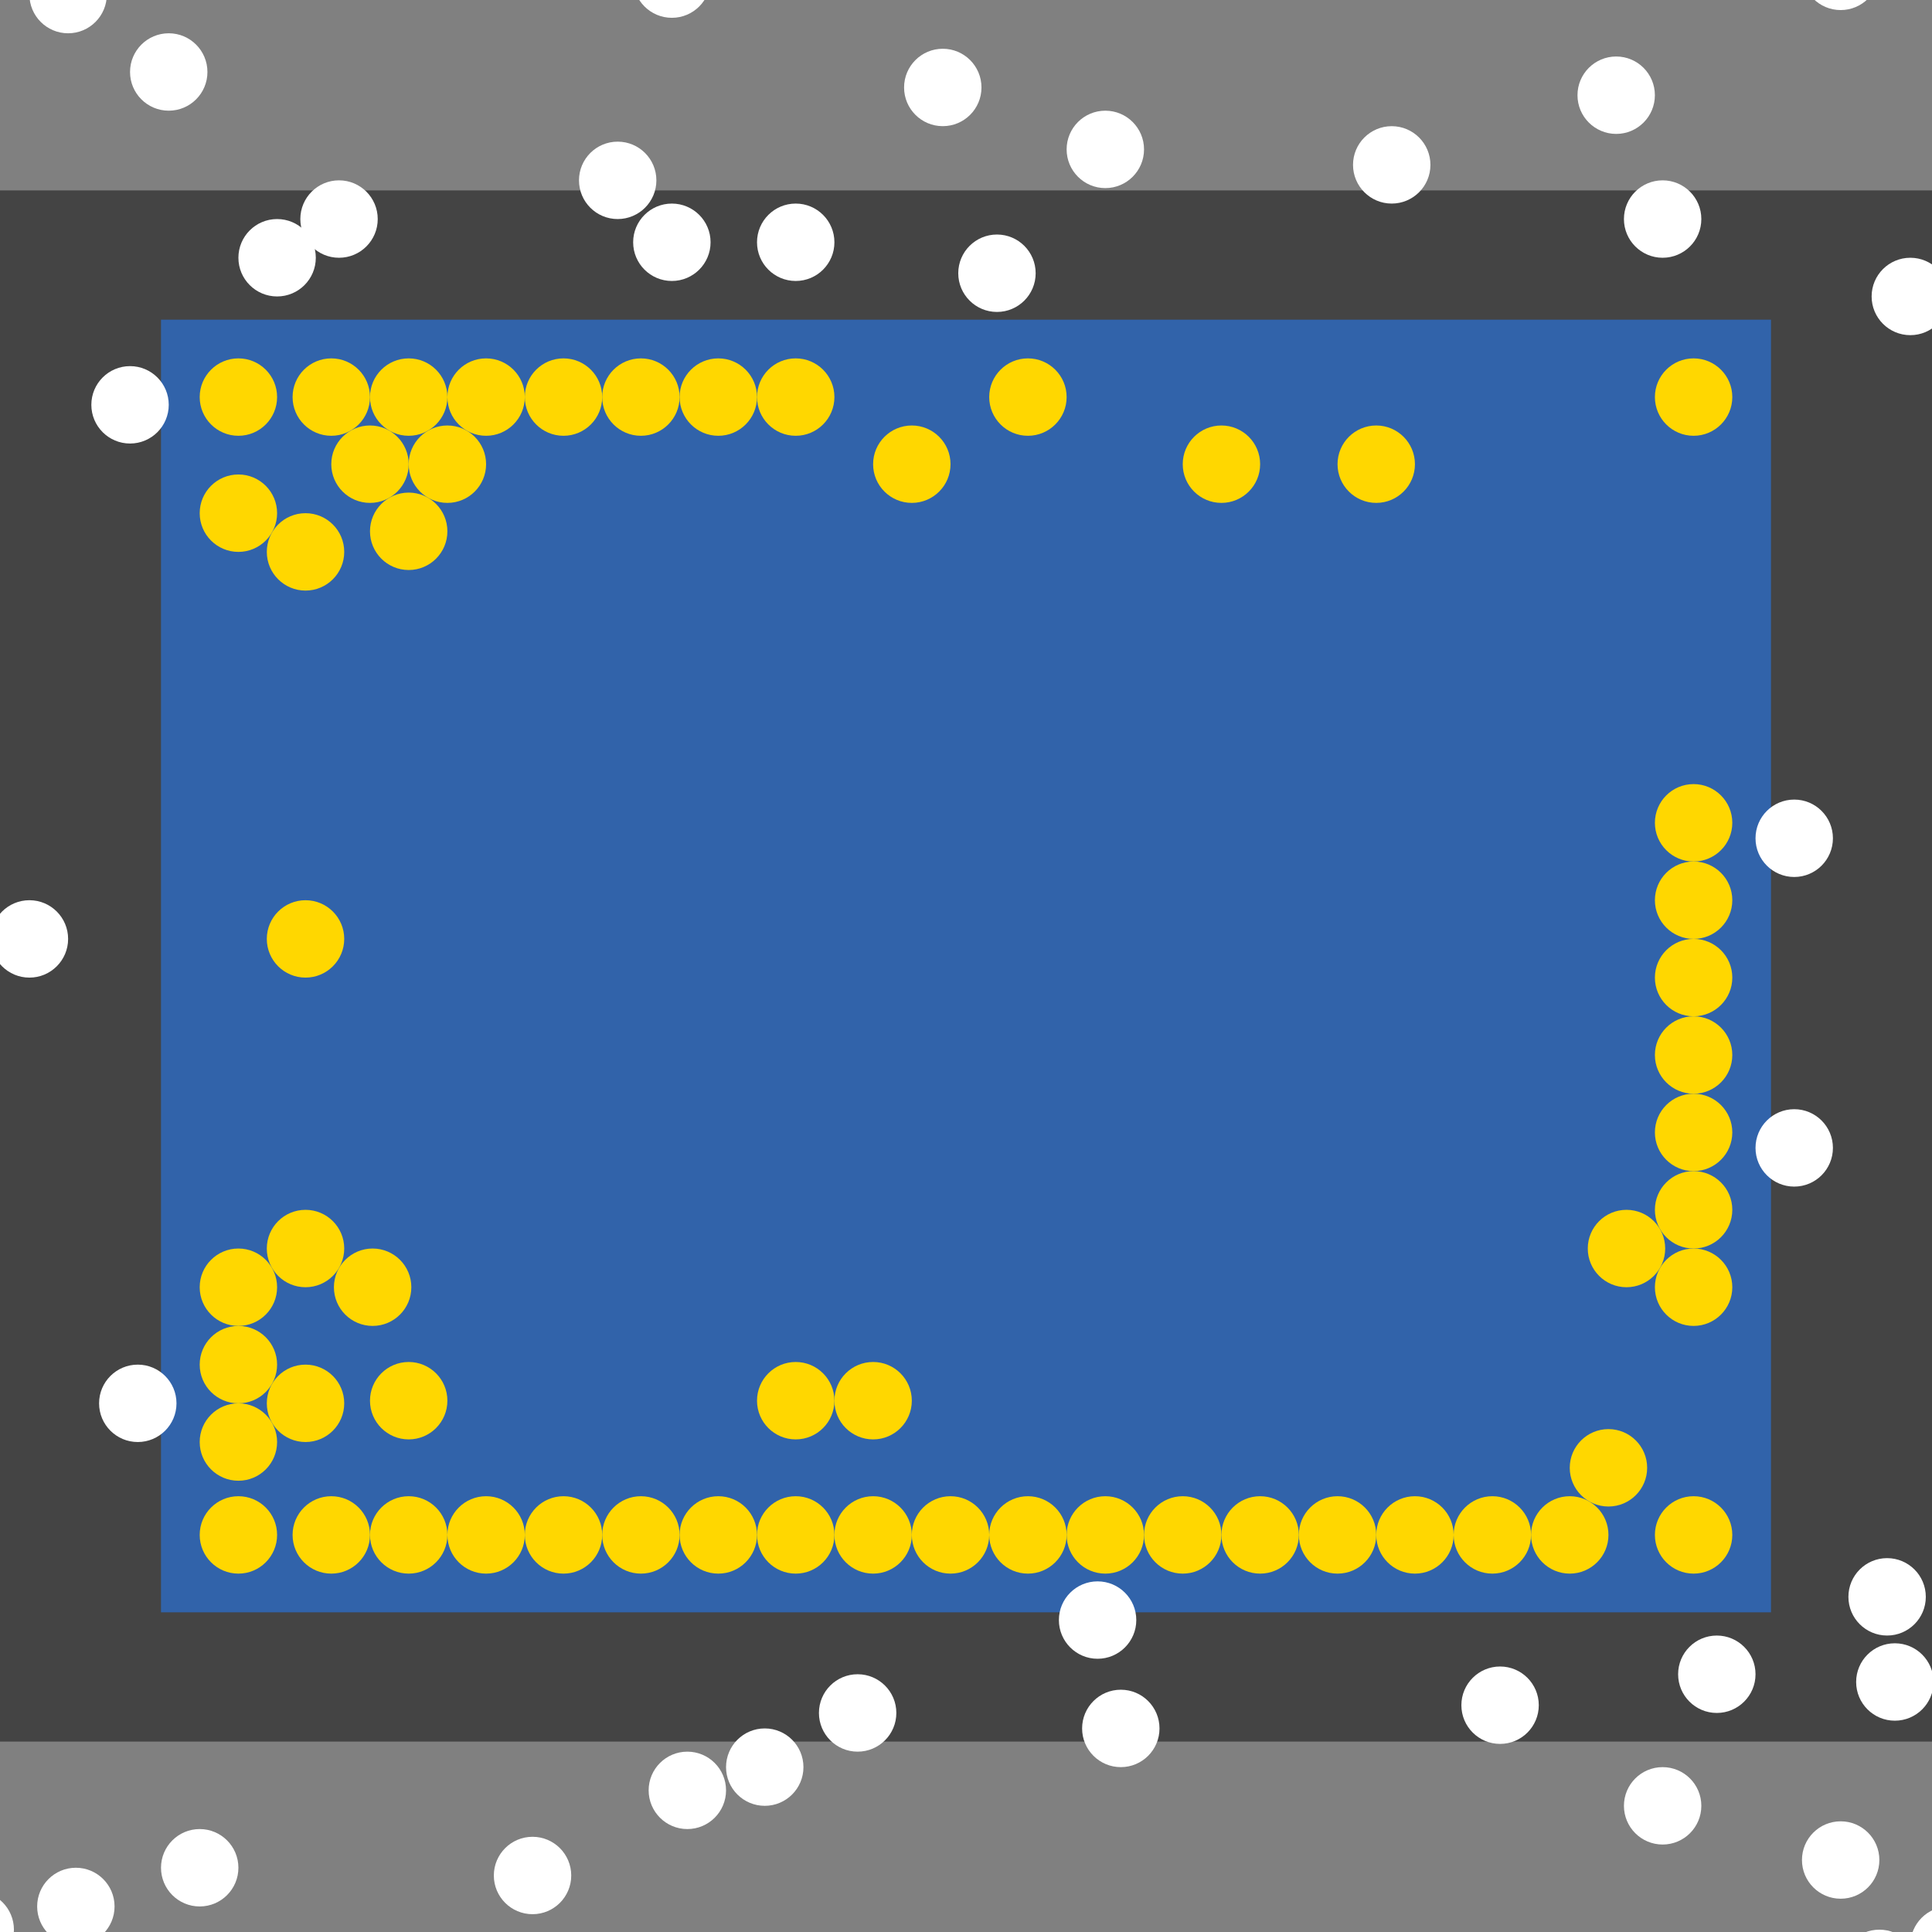 <?xml version="1.0" encoding="UTF-8"?>
<svg xmlns="http://www.w3.org/2000/svg" xmlns:xlink="http://www.w3.org/1999/xlink" width="512pt" height="512pt" viewBox="0 0 512 512" version="1.1">
<rect x="0" y="0" width="512" height="512" fill="#808080" stroke="none"/>
<g id="surface71">
<path style=" stroke:none;fill-rule:nonzero;fill:rgb(26.7%,26.7%,26.7%);fill-opacity:1;" d="M 0 50.461 L 512 50.461 L 512 461.535 L 0 461.535 Z M 0 50.461 "/>
<path style=" stroke:none;fill-rule:nonzero;fill:rgb(19.2%,38.8%,66.7%);fill-opacity:1;" d="M 42.668 84.719 L 469.332 84.719 L 469.332 427.281 L 42.668 427.281 Z M 42.668 84.719 "/>
<path style=" stroke:none;fill-rule:nonzero;fill:rgb(100%,100%,100%);fill-opacity:1;" d="M 63.18 494.973 C 63.18 500.637 58.586 505.23 52.922 505.23 C 47.258 505.23 42.668 500.637 42.668 494.973 C 42.668 489.309 47.258 484.719 52.922 484.719 C 58.586 484.719 63.18 489.309 63.18 494.973 "/>
<path style=" stroke:none;fill-rule:nonzero;fill:rgb(100%,100%,100%);fill-opacity:1;" d="M 379.078 43.691 C 379.078 49.355 374.484 53.949 368.82 53.949 C 363.156 53.949 358.566 49.355 358.566 43.691 C 358.566 38.027 363.156 33.438 368.82 33.438 C 374.484 33.438 379.078 38.027 379.078 43.691 "/>
<path style=" stroke:none;fill-rule:nonzero;fill:rgb(100%,100%,100%);fill-opacity:1;" d="M 274.461 72.41 C 274.461 78.074 269.871 82.668 264.203 82.668 C 258.539 82.668 253.949 78.074 253.949 72.41 C 253.949 66.746 258.539 62.152 264.203 62.152 C 269.871 62.152 274.461 66.746 274.461 72.41 "/>
<path style=" stroke:none;fill-rule:nonzero;fill:rgb(100%,100%,100%);fill-opacity:1;" d="M 28.309 -1.438 C 28.309 4.227 23.715 8.82 18.051 8.82 C 12.387 8.82 7.793 4.227 7.793 -1.438 C 7.793 -7.102 12.387 -11.691 18.051 -11.691 C 23.715 -11.691 28.309 -7.102 28.309 -1.438 "/>
<path style=" stroke:none;fill-rule:nonzero;fill:rgb(100%,100%,100%);fill-opacity:1;" d="M 237.539 453.949 C 237.539 459.613 232.945 464.207 227.281 464.207 C 221.617 464.207 217.027 459.613 217.027 453.949 C 217.027 448.285 221.617 443.691 227.281 443.691 C 232.945 443.691 237.539 448.285 237.539 453.949 "/>
<path style=" stroke:none;fill-rule:nonzero;fill:rgb(100%,100%,100%);fill-opacity:1;" d="M 44.719 107.281 C 44.719 112.945 40.125 117.539 34.461 117.539 C 28.797 117.539 24.207 112.945 24.207 107.281 C 24.207 101.617 28.797 97.027 34.461 97.027 C 40.125 97.027 44.719 101.617 44.719 107.281 "/>
<path style=" stroke:none;fill-rule:nonzero;fill:rgb(100%,100%,100%);fill-opacity:1;" d="M 212.922 468.309 C 212.922 473.973 208.332 478.562 202.668 478.562 C 197.004 478.562 192.41 473.973 192.41 468.309 C 192.41 462.645 197.004 458.051 202.668 458.051 C 208.332 458.051 212.922 462.645 212.922 468.309 "/>
<path style=" stroke:none;fill-rule:nonzero;fill:rgb(100%,100%,100%);fill-opacity:1;" d="M 450.871 58.051 C 450.871 63.715 446.281 68.309 440.613 68.309 C 434.949 68.309 430.359 63.715 430.359 58.051 C 430.359 52.387 434.949 47.793 440.613 47.793 C 446.281 47.793 450.871 52.387 450.871 58.051 "/>
<path style=" stroke:none;fill-rule:nonzero;fill:rgb(100%,100%,100%);fill-opacity:1;" d="M 512.41 445.742 C 512.41 451.41 507.82 456 502.152 456 C 496.488 456 491.898 451.41 491.898 445.742 C 491.898 440.078 496.488 435.488 502.152 435.488 C 507.82 435.488 512.41 440.078 512.41 445.742 "/>
<path style=" stroke:none;fill-rule:nonzero;fill:rgb(100%,100%,100%);fill-opacity:1;" d="M 173.949 47.797 C 173.949 53.461 169.355 58.051 163.691 58.051 C 158.027 58.051 153.438 53.461 153.438 47.797 C 153.438 42.129 158.027 37.539 163.691 37.539 C 169.355 37.539 173.949 42.129 173.949 47.797 "/>
<path style=" stroke:none;fill-rule:nonzero;fill:rgb(100%,100%,100%);fill-opacity:1;" d="M 192.41 474.461 C 192.41 480.125 187.82 484.719 182.152 484.719 C 176.488 484.719 171.898 480.125 171.898 474.461 C 171.898 468.797 176.488 464.207 182.152 464.207 C 187.82 464.207 192.41 468.797 192.41 474.461 "/>
<path style=" stroke:none;fill-rule:nonzero;fill:rgb(100%,100%,100%);fill-opacity:1;" d="M 485.742 222.152 C 485.742 227.82 481.152 232.41 475.488 232.41 C 469.824 232.41 465.23 227.82 465.23 222.152 C 465.23 216.488 469.824 211.898 475.488 211.898 C 481.152 211.898 485.742 216.488 485.742 222.152 "/>
<path style=" stroke:none;fill-rule:nonzero;fill:rgb(100%,100%,100%);fill-opacity:1;" d="M 498.051 -7.59 C 498.051 -1.926 493.461 2.668 487.797 2.668 C 482.129 2.668 477.539 -1.926 477.539 -7.59 C 477.539 -13.254 482.129 -17.848 487.797 -17.848 C 493.461 -17.848 498.051 -13.254 498.051 -7.59 "/>
<path style=" stroke:none;fill-rule:nonzero;fill:rgb(100%,100%,100%);fill-opacity:1;" d="M 3.691 511.387 C 3.691 517.051 -0.898 521.641 -6.562 521.641 C -12.227 521.641 -16.82 517.051 -16.82 511.387 C -16.82 505.719 -12.227 501.129 -6.562 501.129 C -0.898 501.129 3.691 505.719 3.691 511.387 "/>
<path style=" stroke:none;fill-rule:nonzero;fill:rgb(100%,100%,100%);fill-opacity:1;" d="M 188.309 64.203 C 188.309 69.871 183.715 74.461 178.051 74.461 C 172.387 74.461 167.793 69.871 167.793 64.203 C 167.793 58.539 172.387 53.949 178.051 53.949 C 183.715 53.949 188.309 58.539 188.309 64.203 "/>
<path style=" stroke:none;fill-rule:nonzero;fill:rgb(100%,100%,100%);fill-opacity:1;" d="M 510.359 423.18 C 510.359 428.844 505.766 433.434 500.102 433.434 C 494.438 433.434 489.848 428.844 489.848 423.18 C 489.848 417.516 494.438 412.922 500.102 412.922 C 505.766 412.922 510.359 417.516 510.359 423.18 "/>
<path style=" stroke:none;fill-rule:nonzero;fill:rgb(100%,100%,100%);fill-opacity:1;" d="M 303.18 39.59 C 303.18 45.254 298.586 49.848 292.922 49.848 C 287.258 49.848 282.668 45.254 282.668 39.59 C 282.668 33.926 287.258 29.332 292.922 29.332 C 298.586 29.332 303.18 33.926 303.18 39.59 "/>
<path style=" stroke:none;fill-rule:nonzero;fill:rgb(100%,100%,100%);fill-opacity:1;" d="M 307.281 458.051 C 307.281 463.715 302.691 468.309 297.027 468.309 C 291.363 468.309 286.77 463.715 286.77 458.051 C 286.77 452.387 291.363 447.793 297.027 447.793 C 302.691 447.793 307.281 452.387 307.281 458.051 "/>
<path style=" stroke:none;fill-rule:nonzero;fill:rgb(100%,100%,100%);fill-opacity:1;" d="M 438.562 25.23 C 438.562 30.895 433.973 35.488 428.309 35.488 C 422.645 35.488 418.051 30.895 418.051 25.23 C 418.051 19.566 422.645 14.973 428.309 14.973 C 433.973 14.973 438.562 19.566 438.562 25.23 "/>
<path style=" stroke:none;fill-rule:nonzero;fill:rgb(100%,100%,100%);fill-opacity:1;" d="M 100.102 58.051 C 100.102 63.715 95.512 68.309 89.848 68.309 C 84.18 68.309 79.59 63.715 79.59 58.051 C 79.59 52.387 84.18 47.793 89.848 47.793 C 95.512 47.793 100.102 52.387 100.102 58.051 "/>
<path style=" stroke:none;fill-rule:nonzero;fill:rgb(100%,100%,100%);fill-opacity:1;" d="M 30.359 505.23 C 30.359 510.895 25.766 515.488 20.102 515.488 C 14.438 515.488 9.848 510.895 9.848 505.23 C 9.848 499.566 14.438 494.973 20.102 494.973 C 25.766 494.973 30.359 499.566 30.359 505.23 "/>
<path style=" stroke:none;fill-rule:nonzero;fill:rgb(100%,100%,100%);fill-opacity:1;" d="M 221.129 64.203 C 221.129 69.871 216.535 74.461 210.871 74.461 C 205.207 74.461 200.617 69.871 200.617 64.203 C 200.617 58.539 205.207 53.949 210.871 53.949 C 216.535 53.949 221.129 58.539 221.129 64.203 "/>
<path style=" stroke:none;fill-rule:nonzero;fill:rgb(100%,100%,100%);fill-opacity:1;" d="M 508.309 521.641 C 508.309 527.305 503.715 531.898 498.051 531.898 C 492.387 531.898 487.793 527.305 487.793 521.641 C 487.793 515.977 492.387 511.383 498.051 511.383 C 503.715 511.383 508.309 515.977 508.309 521.641 "/>
<path style=" stroke:none;fill-rule:nonzero;fill:rgb(100%,100%,100%);fill-opacity:1;" d="M 407.793 451.898 C 407.793 457.562 403.203 462.152 397.539 462.152 C 391.875 462.152 387.281 457.562 387.281 451.898 C 387.281 446.234 391.875 441.641 397.539 441.641 C 403.203 441.641 407.793 446.234 407.793 451.898 "/>
<path style=" stroke:none;fill-rule:nonzero;fill:rgb(100%,100%,100%);fill-opacity:1;" d="M 526.77 515.488 C 526.77 521.152 522.176 525.742 516.512 525.742 C 510.848 525.742 506.258 521.152 506.258 515.488 C 506.258 509.824 510.848 505.23 516.512 505.23 C 522.176 505.23 526.77 509.824 526.77 515.488 "/>
<path style=" stroke:none;fill-rule:nonzero;fill:rgb(100%,100%,100%);fill-opacity:1;" d="M 18.051 248.82 C 18.051 254.484 13.461 259.078 7.797 259.078 C 2.129 259.078 -2.461 254.484 -2.461 248.82 C -2.461 243.156 2.129 238.566 7.797 238.566 C 13.461 238.566 18.051 243.156 18.051 248.82 "/>
<path style=" stroke:none;fill-rule:nonzero;fill:rgb(100%,100%,100%);fill-opacity:1;" d="M 46.77 371.898 C 46.77 377.562 42.176 382.152 36.512 382.152 C 30.848 382.152 26.258 377.562 26.258 371.898 C 26.258 366.234 30.848 361.641 36.512 361.641 C 42.176 361.641 46.77 366.234 46.77 371.898 "/>
<path style=" stroke:none;fill-rule:nonzero;fill:rgb(100%,100%,100%);fill-opacity:1;" d="M 498.051 492.922 C 498.051 498.586 493.461 503.18 487.797 503.18 C 482.129 503.18 477.539 498.586 477.539 492.922 C 477.539 487.258 482.129 482.668 487.797 482.668 C 493.461 482.668 498.051 487.258 498.051 492.922 "/>
<path style=" stroke:none;fill-rule:nonzero;fill:rgb(100%,100%,100%);fill-opacity:1;" d="M 301.129 429.332 C 301.129 434.996 296.535 439.59 290.871 439.59 C 285.207 439.59 280.617 434.996 280.617 429.332 C 280.617 423.668 285.207 419.078 290.871 419.078 C 296.535 419.078 301.129 423.668 301.129 429.332 "/>
<path style=" stroke:none;fill-rule:nonzero;fill:rgb(100%,100%,100%);fill-opacity:1;" d="M 485.742 304.203 C 485.742 309.871 481.152 314.461 475.488 314.461 C 469.824 314.461 465.23 309.871 465.23 304.203 C 465.23 298.539 469.824 293.949 475.488 293.949 C 481.152 293.949 485.742 298.539 485.742 304.203 "/>
<path style=" stroke:none;fill-rule:nonzero;fill:rgb(100%,100%,100%);fill-opacity:1;" d="M 516.512 78.562 C 516.512 84.227 511.922 88.82 506.258 88.82 C 500.59 88.82 496 84.227 496 78.562 C 496 72.898 500.59 68.309 506.258 68.309 C 511.922 68.309 516.512 72.898 516.512 78.562 "/>
<path style=" stroke:none;fill-rule:nonzero;fill:rgb(100%,100%,100%);fill-opacity:1;" d="M 151.383 497.027 C 151.383 502.691 146.793 507.281 141.129 507.281 C 135.465 507.281 130.871 502.691 130.871 497.027 C 130.871 491.363 135.465 486.77 141.129 486.77 C 146.793 486.77 151.383 491.363 151.383 497.027 "/>
<path style=" stroke:none;fill-rule:nonzero;fill:rgb(100%,100%,100%);fill-opacity:1;" d="M 188.309 -5.539 C 188.309 0.125 183.715 4.719 178.051 4.719 C 172.387 4.719 167.793 0.125 167.793 -5.539 C 167.793 -11.203 172.387 -15.793 178.051 -15.793 C 183.715 -15.793 188.309 -11.203 188.309 -5.539 "/>
<path style=" stroke:none;fill-rule:nonzero;fill:rgb(100%,100%,100%);fill-opacity:1;" d="M 450.871 478.562 C 450.871 484.227 446.281 488.82 440.613 488.82 C 434.949 488.82 430.359 484.227 430.359 478.562 C 430.359 472.898 434.949 468.309 440.613 468.309 C 446.281 468.309 450.871 472.898 450.871 478.562 "/>
<path style=" stroke:none;fill-rule:nonzero;fill:rgb(100%,100%,100%);fill-opacity:1;" d="M 260.102 23.18 C 260.102 28.844 255.512 33.434 249.848 33.434 C 244.18 33.434 239.59 28.844 239.59 23.18 C 239.59 17.516 244.18 12.922 249.848 12.922 C 255.512 12.922 260.102 17.516 260.102 23.18 "/>
<path style=" stroke:none;fill-rule:nonzero;fill:rgb(100%,100%,100%);fill-opacity:1;" d="M 54.973 19.078 C 54.973 24.742 50.383 29.332 44.719 29.332 C 39.055 29.332 34.461 24.742 34.461 19.078 C 34.461 13.414 39.055 8.82 44.719 8.82 C 50.383 8.82 54.973 13.414 54.973 19.078 "/>
<path style=" stroke:none;fill-rule:nonzero;fill:rgb(100%,100%,100%);fill-opacity:1;" d="M 465.23 443.691 C 465.23 449.355 460.637 453.949 454.973 453.949 C 449.309 453.949 444.719 449.355 444.719 443.691 C 444.719 438.027 449.309 433.438 454.973 433.438 C 460.637 433.438 465.23 438.027 465.23 443.691 "/>
<path style=" stroke:none;fill-rule:nonzero;fill:rgb(100%,100%,100%);fill-opacity:1;" d="M 83.691 68.309 C 83.691 73.973 79.102 78.562 73.438 78.562 C 67.773 78.562 63.18 73.973 63.18 68.309 C 63.18 62.645 67.773 58.051 73.438 58.051 C 79.102 58.051 83.691 62.645 83.691 68.309 "/>
<path style=" stroke:none;fill-rule:nonzero;fill:rgb(100%,84.3%,0%);fill-opacity:1;" d="M 98.051 406.77 C 98.051 412.434 93.461 417.027 87.797 417.027 C 82.129 417.027 77.539 412.434 77.539 406.77 C 77.539 401.105 82.129 396.512 87.797 396.512 C 93.461 396.512 98.051 401.105 98.051 406.77 "/>
<path style=" stroke:none;fill-rule:nonzero;fill:rgb(100%,84.3%,0%);fill-opacity:1;" d="M 73.434 105.23 C 73.434 110.895 68.844 115.488 63.18 115.488 C 57.516 115.488 52.922 110.895 52.922 105.23 C 52.922 99.566 57.516 94.973 63.18 94.973 C 68.844 94.973 73.434 99.566 73.434 105.23 "/>
<path style=" stroke:none;fill-rule:nonzero;fill:rgb(100%,84.3%,0%);fill-opacity:1;" d="M 221.129 371.199 C 221.129 376.863 216.535 381.457 210.871 381.457 C 205.207 381.457 200.617 376.863 200.617 371.199 C 200.617 365.535 205.207 360.941 210.871 360.941 C 216.535 360.941 221.129 365.535 221.129 371.199 "/>
<path style=" stroke:none;fill-rule:nonzero;fill:rgb(100%,84.3%,0%);fill-opacity:1;" d="M 303.18 406.77 C 303.18 412.434 298.586 417.027 292.922 417.027 C 287.258 417.027 282.668 412.434 282.668 406.77 C 282.668 401.105 287.258 396.512 292.922 396.512 C 298.586 396.512 303.18 401.105 303.18 406.77 "/>
<path style=" stroke:none;fill-rule:nonzero;fill:rgb(100%,84.3%,0%);fill-opacity:1;" d="M 73.434 361.641 C 73.434 367.305 68.844 371.898 63.18 371.898 C 57.516 371.898 52.922 367.305 52.922 361.641 C 52.922 355.977 57.516 351.383 63.18 351.383 C 68.844 351.383 73.434 355.977 73.434 361.641 "/>
<path style=" stroke:none;fill-rule:nonzero;fill:rgb(100%,84.3%,0%);fill-opacity:1;" d="M 98.051 105.23 C 98.051 110.895 93.461 115.488 87.797 115.488 C 82.129 115.488 77.539 110.895 77.539 105.23 C 77.539 99.566 82.129 94.973 87.797 94.973 C 93.461 94.973 98.051 99.566 98.051 105.23 "/>
<path style=" stroke:none;fill-rule:nonzero;fill:rgb(100%,84.3%,0%);fill-opacity:1;" d="M 364.719 406.77 C 364.719 412.434 360.125 417.027 354.461 417.027 C 348.797 417.027 344.207 412.434 344.207 406.77 C 344.207 401.105 348.797 396.512 354.461 396.512 C 360.125 396.512 364.719 401.105 364.719 406.77 "/>
<path style=" stroke:none;fill-rule:nonzero;fill:rgb(100%,84.3%,0%);fill-opacity:1;" d="M 441.293 330.871 C 441.293 336.535 436.699 341.129 431.035 341.129 C 425.371 341.129 420.777 336.535 420.777 330.871 C 420.777 325.207 425.371 320.617 431.035 320.617 C 436.699 320.617 441.293 325.207 441.293 330.871 "/>
<path style=" stroke:none;fill-rule:nonzero;fill:rgb(100%,84.3%,0%);fill-opacity:1;" d="M 459.078 300.102 C 459.078 305.766 454.484 310.359 448.82 310.359 C 443.156 310.359 438.566 305.766 438.566 300.102 C 438.566 294.438 443.156 289.848 448.82 289.848 C 454.484 289.848 459.078 294.438 459.078 300.102 "/>
<path style=" stroke:none;fill-rule:nonzero;fill:rgb(100%,84.3%,0%);fill-opacity:1;" d="M 91.223 330.871 C 91.223 336.535 86.629 341.129 80.965 341.129 C 75.301 341.129 70.707 336.535 70.707 330.871 C 70.707 325.207 75.301 320.617 80.965 320.617 C 86.629 320.617 91.223 325.207 91.223 330.871 "/>
<path style=" stroke:none;fill-rule:nonzero;fill:rgb(100%,84.3%,0%);fill-opacity:1;" d="M 73.434 382.152 C 73.434 387.82 68.844 392.41 63.18 392.41 C 57.516 392.41 52.922 387.82 52.922 382.152 C 52.922 376.488 57.516 371.898 63.18 371.898 C 68.844 371.898 73.434 376.488 73.434 382.152 "/>
<path style=" stroke:none;fill-rule:nonzero;fill:rgb(100%,84.3%,0%);fill-opacity:1;" d="M 459.078 320.613 C 459.078 326.281 454.484 330.871 448.82 330.871 C 443.156 330.871 438.566 326.281 438.566 320.613 C 438.566 314.949 443.156 310.359 448.82 310.359 C 454.484 310.359 459.078 314.949 459.078 320.613 "/>
<path style=" stroke:none;fill-rule:nonzero;fill:rgb(100%,84.3%,0%);fill-opacity:1;" d="M 344.207 406.77 C 344.207 412.434 339.613 417.027 333.949 417.027 C 328.285 417.027 323.691 412.434 323.691 406.77 C 323.691 401.105 328.285 396.512 333.949 396.512 C 339.613 396.512 344.207 401.105 344.207 406.77 "/>
<path style=" stroke:none;fill-rule:nonzero;fill:rgb(100%,84.3%,0%);fill-opacity:1;" d="M 109.008 341.129 C 109.008 346.793 104.414 351.383 98.75 351.383 C 93.086 351.383 88.492 346.793 88.492 341.129 C 88.492 335.465 93.086 330.871 98.75 330.871 C 104.414 330.871 109.008 335.465 109.008 341.129 "/>
<path style=" stroke:none;fill-rule:nonzero;fill:rgb(100%,84.3%,0%);fill-opacity:1;" d="M 459.078 105.23 C 459.078 110.895 454.484 115.488 448.82 115.488 C 443.156 115.488 438.566 110.895 438.566 105.23 C 438.566 99.566 443.156 94.973 448.82 94.973 C 454.484 94.973 459.078 99.566 459.078 105.23 "/>
<path style=" stroke:none;fill-rule:nonzero;fill:rgb(100%,84.3%,0%);fill-opacity:1;" d="M 426.258 406.77 C 426.258 412.434 421.664 417.027 416 417.027 C 410.336 417.027 405.742 412.434 405.742 406.77 C 405.742 401.105 410.336 396.512 416 396.512 C 421.664 396.512 426.258 401.105 426.258 406.77 "/>
<path style=" stroke:none;fill-rule:nonzero;fill:rgb(100%,84.3%,0%);fill-opacity:1;" d="M 282.668 406.77 C 282.668 412.434 278.074 417.027 272.41 417.027 C 266.746 417.027 262.152 412.434 262.152 406.77 C 262.152 401.105 266.746 396.512 272.41 396.512 C 278.074 396.512 282.668 401.105 282.668 406.77 "/>
<path style=" stroke:none;fill-rule:nonzero;fill:rgb(100%,84.3%,0%);fill-opacity:1;" d="M 333.949 123.016 C 333.949 128.68 329.355 133.273 323.691 133.273 C 318.027 133.273 313.438 128.68 313.438 123.016 C 313.438 117.352 318.027 112.758 323.691 112.758 C 329.355 112.758 333.949 117.352 333.949 123.016 "/>
<path style=" stroke:none;fill-rule:nonzero;fill:rgb(100%,84.3%,0%);fill-opacity:1;" d="M 180.102 105.23 C 180.102 110.895 175.512 115.488 169.848 115.488 C 164.18 115.488 159.59 110.895 159.59 105.23 C 159.59 99.566 164.18 94.973 169.848 94.973 C 175.512 94.973 180.102 99.566 180.102 105.23 "/>
<path style=" stroke:none;fill-rule:nonzero;fill:rgb(100%,84.3%,0%);fill-opacity:1;" d="M 436.512 388.984 C 436.512 394.648 431.922 399.242 426.258 399.242 C 420.59 399.242 416 394.648 416 388.984 C 416 383.32 420.59 378.727 426.258 378.727 C 431.922 378.727 436.512 383.32 436.512 388.984 "/>
<path style=" stroke:none;fill-rule:nonzero;fill:rgb(100%,84.3%,0%);fill-opacity:1;" d="M 91.223 146.258 C 91.223 151.922 86.629 156.512 80.965 156.512 C 75.301 156.512 70.707 151.922 70.707 146.258 C 70.707 140.59 75.301 136 80.965 136 C 86.629 136 91.223 140.59 91.223 146.258 "/>
<path style=" stroke:none;fill-rule:nonzero;fill:rgb(100%,84.3%,0%);fill-opacity:1;" d="M 241.641 371.199 C 241.641 376.863 237.051 381.457 231.387 381.457 C 225.719 381.457 221.129 376.863 221.129 371.199 C 221.129 365.535 225.719 360.941 231.387 360.941 C 237.051 360.941 241.641 365.535 241.641 371.199 "/>
<path style=" stroke:none;fill-rule:nonzero;fill:rgb(100%,84.3%,0%);fill-opacity:1;" d="M 180.102 406.77 C 180.102 412.434 175.512 417.027 169.848 417.027 C 164.18 417.027 159.59 412.434 159.59 406.77 C 159.59 401.105 164.18 396.512 169.848 396.512 C 175.512 396.512 180.102 401.105 180.102 406.77 "/>
<path style=" stroke:none;fill-rule:nonzero;fill:rgb(100%,84.3%,0%);fill-opacity:1;" d="M 73.434 136 C 73.434 141.664 68.844 146.258 63.18 146.258 C 57.516 146.258 52.922 141.664 52.922 136 C 52.922 130.336 57.516 125.742 63.18 125.742 C 68.844 125.742 73.434 130.336 73.434 136 "/>
<path style=" stroke:none;fill-rule:nonzero;fill:rgb(100%,84.3%,0%);fill-opacity:1;" d="M 262.152 406.77 C 262.152 412.434 257.562 417.027 251.898 417.027 C 246.234 417.027 241.641 412.434 241.641 406.77 C 241.641 401.105 246.234 396.512 251.898 396.512 C 257.562 396.512 262.152 401.105 262.152 406.77 "/>
<path style=" stroke:none;fill-rule:nonzero;fill:rgb(100%,84.3%,0%);fill-opacity:1;" d="M 159.59 406.77 C 159.59 412.434 154.996 417.027 149.332 417.027 C 143.668 417.027 139.078 412.434 139.078 406.77 C 139.078 401.105 143.668 396.512 149.332 396.512 C 154.996 396.512 159.59 401.105 159.59 406.77 "/>
<path style=" stroke:none;fill-rule:nonzero;fill:rgb(100%,84.3%,0%);fill-opacity:1;" d="M 323.691 406.77 C 323.691 412.434 319.102 417.027 313.438 417.027 C 307.773 417.027 303.18 412.434 303.18 406.77 C 303.18 401.105 307.773 396.512 313.438 396.512 C 319.102 396.512 323.691 401.105 323.691 406.77 "/>
<path style=" stroke:none;fill-rule:nonzero;fill:rgb(100%,84.3%,0%);fill-opacity:1;" d="M 385.23 406.77 C 385.23 412.434 380.637 417.027 374.973 417.027 C 369.309 417.027 364.719 412.434 364.719 406.77 C 364.719 401.105 369.309 396.512 374.973 396.512 C 380.637 396.512 385.23 401.105 385.23 406.77 "/>
<path style=" stroke:none;fill-rule:nonzero;fill:rgb(100%,84.3%,0%);fill-opacity:1;" d="M 221.129 406.77 C 221.129 412.434 216.535 417.027 210.871 417.027 C 205.207 417.027 200.617 412.434 200.617 406.77 C 200.617 401.105 205.207 396.512 210.871 396.512 C 216.535 396.512 221.129 401.105 221.129 406.77 "/>
<path style=" stroke:none;fill-rule:nonzero;fill:rgb(100%,84.3%,0%);fill-opacity:1;" d="M 241.641 406.77 C 241.641 412.434 237.051 417.027 231.387 417.027 C 225.719 417.027 221.129 412.434 221.129 406.77 C 221.129 401.105 225.719 396.512 231.387 396.512 C 237.051 396.512 241.641 401.105 241.641 406.77 "/>
<path style=" stroke:none;fill-rule:nonzero;fill:rgb(100%,84.3%,0%);fill-opacity:1;" d="M 91.223 371.898 C 91.223 377.562 86.629 382.152 80.965 382.152 C 75.301 382.152 70.707 377.562 70.707 371.898 C 70.707 366.234 75.301 361.641 80.965 361.641 C 86.629 361.641 91.223 366.234 91.223 371.898 "/>
<path style=" stroke:none;fill-rule:nonzero;fill:rgb(100%,84.3%,0%);fill-opacity:1;" d="M 73.434 341.129 C 73.434 346.793 68.844 351.383 63.18 351.383 C 57.516 351.383 52.922 346.793 52.922 341.129 C 52.922 335.465 57.516 330.871 63.18 330.871 C 68.844 330.871 73.434 335.465 73.434 341.129 "/>
<path style=" stroke:none;fill-rule:nonzero;fill:rgb(100%,84.3%,0%);fill-opacity:1;" d="M 282.668 105.23 C 282.668 110.895 278.074 115.488 272.41 115.488 C 266.746 115.488 262.152 110.895 262.152 105.23 C 262.152 99.566 266.746 94.973 272.41 94.973 C 278.074 94.973 282.668 99.566 282.668 105.23 "/>
<path style=" stroke:none;fill-rule:nonzero;fill:rgb(100%,84.3%,0%);fill-opacity:1;" d="M 118.562 406.77 C 118.562 412.434 113.973 417.027 108.309 417.027 C 102.645 417.027 98.051 412.434 98.051 406.77 C 98.051 401.105 102.645 396.512 108.309 396.512 C 113.973 396.512 118.562 401.105 118.562 406.77 "/>
<path style=" stroke:none;fill-rule:nonzero;fill:rgb(100%,84.3%,0%);fill-opacity:1;" d="M 374.973 123.016 C 374.973 128.68 370.383 133.273 364.719 133.273 C 359.055 133.273 354.461 128.68 354.461 123.016 C 354.461 117.352 359.055 112.758 364.719 112.758 C 370.383 112.758 374.973 117.352 374.973 123.016 "/>
<path style=" stroke:none;fill-rule:nonzero;fill:rgb(100%,84.3%,0%);fill-opacity:1;" d="M 128.82 123.016 C 128.82 128.68 124.227 133.273 118.562 133.273 C 112.898 133.273 108.309 128.68 108.309 123.016 C 108.309 117.352 112.898 112.758 118.562 112.758 C 124.227 112.758 128.82 117.352 128.82 123.016 "/>
<path style=" stroke:none;fill-rule:nonzero;fill:rgb(100%,84.3%,0%);fill-opacity:1;" d="M 459.078 406.77 C 459.078 412.434 454.484 417.027 448.82 417.027 C 443.156 417.027 438.566 412.434 438.566 406.77 C 438.566 401.105 443.156 396.512 448.82 396.512 C 454.484 396.512 459.078 401.105 459.078 406.77 "/>
<path style=" stroke:none;fill-rule:nonzero;fill:rgb(100%,84.3%,0%);fill-opacity:1;" d="M 200.617 406.77 C 200.617 412.434 196.023 417.027 190.359 417.027 C 184.695 417.027 180.102 412.434 180.102 406.77 C 180.102 401.105 184.695 396.512 190.359 396.512 C 196.023 396.512 200.617 401.105 200.617 406.77 "/>
<path style=" stroke:none;fill-rule:nonzero;fill:rgb(100%,84.3%,0%);fill-opacity:1;" d="M 73.434 406.77 C 73.434 412.434 68.844 417.027 63.18 417.027 C 57.516 417.027 52.922 412.434 52.922 406.77 C 52.922 401.105 57.516 396.512 63.18 396.512 C 68.844 396.512 73.434 401.105 73.434 406.77 "/>
<path style=" stroke:none;fill-rule:nonzero;fill:rgb(100%,84.3%,0%);fill-opacity:1;" d="M 118.562 140.801 C 118.562 146.465 113.973 151.059 108.309 151.059 C 102.645 151.059 98.051 146.465 98.051 140.801 C 98.051 135.137 102.645 130.543 108.309 130.543 C 113.973 130.543 118.562 135.137 118.562 140.801 "/>
<path style=" stroke:none;fill-rule:nonzero;fill:rgb(100%,84.3%,0%);fill-opacity:1;" d="M 405.742 406.77 C 405.742 412.434 401.152 417.027 395.488 417.027 C 389.824 417.027 385.23 412.434 385.23 406.77 C 385.23 401.105 389.824 396.512 395.488 396.512 C 401.152 396.512 405.742 401.105 405.742 406.77 "/>
<path style=" stroke:none;fill-rule:nonzero;fill:rgb(100%,84.3%,0%);fill-opacity:1;" d="M 459.078 218.051 C 459.078 223.715 454.484 228.309 448.82 228.309 C 443.156 228.309 438.566 223.715 438.566 218.051 C 438.566 212.387 443.156 207.793 448.82 207.793 C 454.484 207.793 459.078 212.387 459.078 218.051 "/>
<path style=" stroke:none;fill-rule:nonzero;fill:rgb(100%,84.3%,0%);fill-opacity:1;" d="M 118.562 105.23 C 118.562 110.895 113.973 115.488 108.309 115.488 C 102.645 115.488 98.051 110.895 98.051 105.23 C 98.051 99.566 102.645 94.973 108.309 94.973 C 113.973 94.973 118.562 99.566 118.562 105.23 "/>
<path style=" stroke:none;fill-rule:nonzero;fill:rgb(100%,84.3%,0%);fill-opacity:1;" d="M 459.078 238.562 C 459.078 244.227 454.484 248.82 448.82 248.82 C 443.156 248.82 438.566 244.227 438.566 238.562 C 438.566 232.898 443.156 228.309 448.82 228.309 C 454.484 228.309 459.078 232.898 459.078 238.562 "/>
<path style=" stroke:none;fill-rule:nonzero;fill:rgb(100%,84.3%,0%);fill-opacity:1;" d="M 459.078 259.078 C 459.078 264.742 454.484 269.332 448.82 269.332 C 443.156 269.332 438.566 264.742 438.566 259.078 C 438.566 253.414 443.156 248.82 448.82 248.82 C 454.484 248.82 459.078 253.414 459.078 259.078 "/>
<path style=" stroke:none;fill-rule:nonzero;fill:rgb(100%,84.3%,0%);fill-opacity:1;" d="M 139.078 406.77 C 139.078 412.434 134.484 417.027 128.82 417.027 C 123.156 417.027 118.566 412.434 118.566 406.77 C 118.566 401.105 123.156 396.512 128.82 396.512 C 134.484 396.512 139.078 401.105 139.078 406.77 "/>
<path style=" stroke:none;fill-rule:nonzero;fill:rgb(100%,84.3%,0%);fill-opacity:1;" d="M 159.59 105.23 C 159.59 110.895 154.996 115.488 149.332 115.488 C 143.668 115.488 139.078 110.895 139.078 105.23 C 139.078 99.566 143.668 94.973 149.332 94.973 C 154.996 94.973 159.59 99.566 159.59 105.23 "/>
<path style=" stroke:none;fill-rule:nonzero;fill:rgb(100%,84.3%,0%);fill-opacity:1;" d="M 459.078 279.59 C 459.078 285.254 454.484 289.848 448.82 289.848 C 443.156 289.848 438.566 285.254 438.566 279.59 C 438.566 273.926 443.156 269.332 448.82 269.332 C 454.484 269.332 459.078 273.926 459.078 279.59 "/>
<path style=" stroke:none;fill-rule:nonzero;fill:rgb(100%,84.3%,0%);fill-opacity:1;" d="M 200.617 105.23 C 200.617 110.895 196.023 115.488 190.359 115.488 C 184.695 115.488 180.102 110.895 180.102 105.23 C 180.102 99.566 184.695 94.973 190.359 94.973 C 196.023 94.973 200.617 99.566 200.617 105.23 "/>
<path style=" stroke:none;fill-rule:nonzero;fill:rgb(100%,84.3%,0%);fill-opacity:1;" d="M 108.309 123.016 C 108.309 128.68 103.715 133.273 98.051 133.273 C 92.387 133.273 87.793 128.68 87.793 123.016 C 87.793 117.352 92.387 112.758 98.051 112.758 C 103.715 112.758 108.309 117.352 108.309 123.016 "/>
<path style=" stroke:none;fill-rule:nonzero;fill:rgb(100%,84.3%,0%);fill-opacity:1;" d="M 91.223 248.82 C 91.223 254.484 86.629 259.078 80.965 259.078 C 75.301 259.078 70.707 254.484 70.707 248.82 C 70.707 243.156 75.301 238.566 80.965 238.566 C 86.629 238.566 91.223 243.156 91.223 248.82 "/>
<path style=" stroke:none;fill-rule:nonzero;fill:rgb(100%,84.3%,0%);fill-opacity:1;" d="M 251.898 123.016 C 251.898 128.68 247.305 133.273 241.641 133.273 C 235.977 133.273 231.383 128.68 231.383 123.016 C 231.383 117.352 235.977 112.758 241.641 112.758 C 247.305 112.758 251.898 117.352 251.898 123.016 "/>
<path style=" stroke:none;fill-rule:nonzero;fill:rgb(100%,84.3%,0%);fill-opacity:1;" d="M 139.078 105.23 C 139.078 110.895 134.484 115.488 128.82 115.488 C 123.156 115.488 118.566 110.895 118.566 105.23 C 118.566 99.566 123.156 94.973 128.82 94.973 C 134.484 94.973 139.078 99.566 139.078 105.23 "/>
<path style=" stroke:none;fill-rule:nonzero;fill:rgb(100%,84.3%,0%);fill-opacity:1;" d="M 118.562 371.199 C 118.562 376.863 113.973 381.457 108.309 381.457 C 102.645 381.457 98.051 376.863 98.051 371.199 C 98.051 365.535 102.645 360.941 108.309 360.941 C 113.973 360.941 118.562 365.535 118.562 371.199 "/>
<path style=" stroke:none;fill-rule:nonzero;fill:rgb(100%,84.3%,0%);fill-opacity:1;" d="M 221.129 105.23 C 221.129 110.895 216.535 115.488 210.871 115.488 C 205.207 115.488 200.617 110.895 200.617 105.23 C 200.617 99.566 205.207 94.973 210.871 94.973 C 216.535 94.973 221.129 99.566 221.129 105.23 "/>
<path style=" stroke:none;fill-rule:nonzero;fill:rgb(100%,84.3%,0%);fill-opacity:1;" d="M 459.078 341.129 C 459.078 346.793 454.484 351.383 448.82 351.383 C 443.156 351.383 438.566 346.793 438.566 341.129 C 438.566 335.465 443.156 330.871 448.82 330.871 C 454.484 330.871 459.078 335.465 459.078 341.129 "/>
</g>
</svg>
